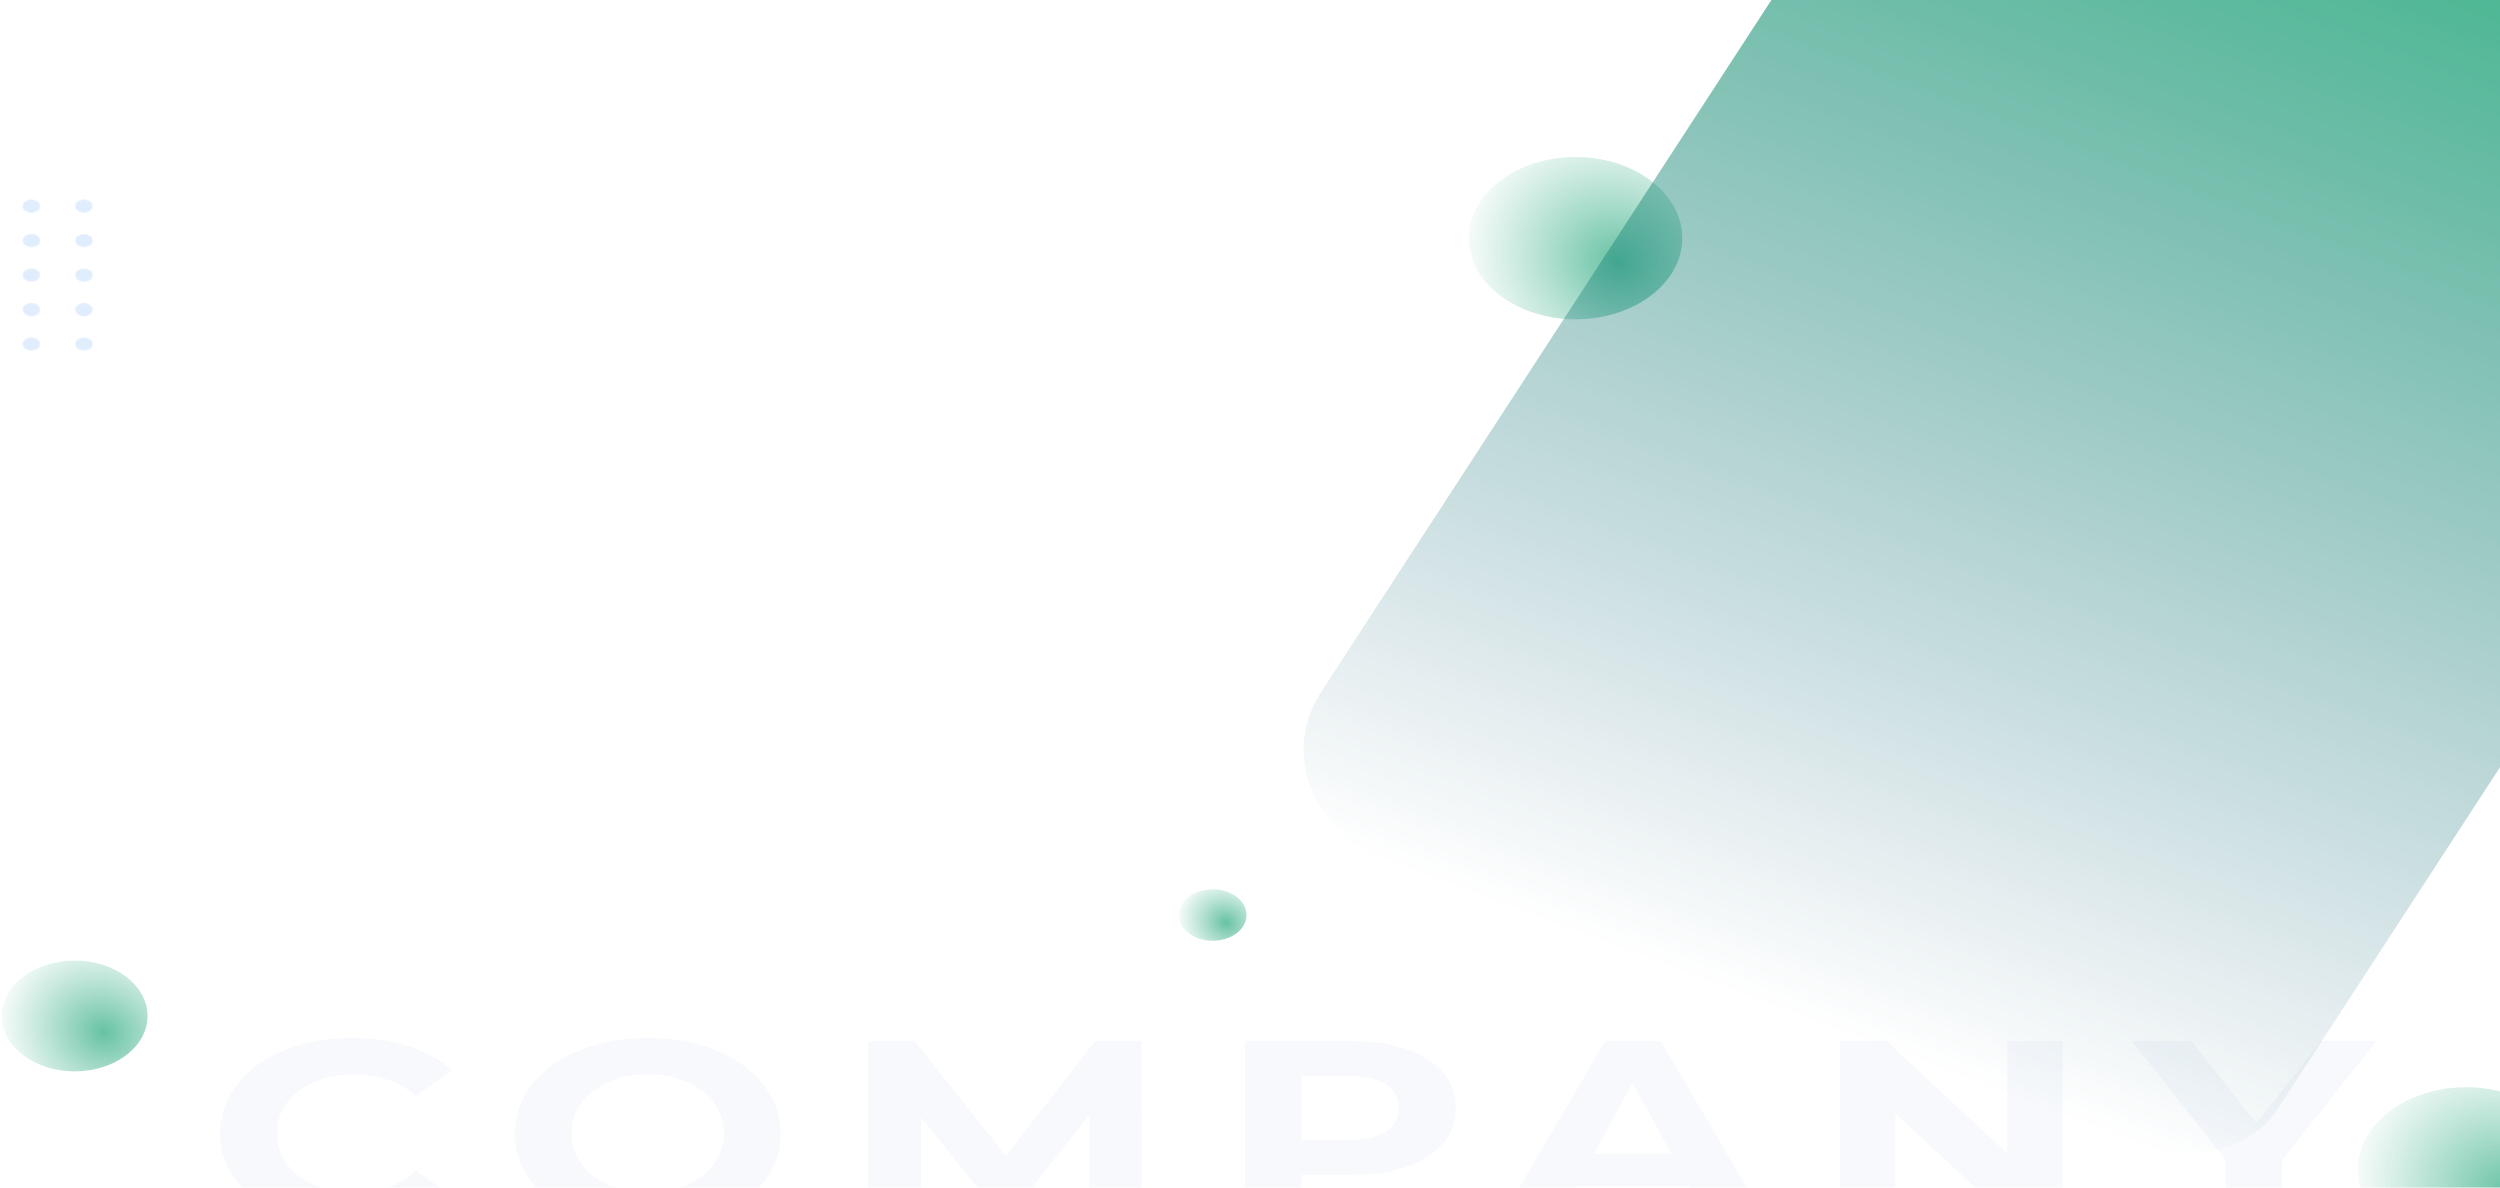 <svg width="1280" height="608" viewBox="0 0 1280 608" fill="none" xmlns="http://www.w3.org/2000/svg">
<rect width="1280" height="608" fill="white"/>
<g clip-path="url(#clip0_111_70)">
<g opacity="0.3">
<mask id="mask0_111_70" style="mask-type:alpha" maskUnits="userSpaceOnUse" x="11" y="102" width="10" height="8">
<path d="M16.064 109.051C18.63 109.051 20.711 107.475 20.711 105.53C20.711 103.586 18.63 102.009 16.064 102.009C13.497 102.009 11.416 103.586 11.416 105.53C11.416 107.475 13.497 109.051 16.064 109.051Z" fill="url(#paint0_linear_111_70)"/>
</mask>
<g mask="url(#mask0_111_70)">
<path d="M16.064 109.051C18.63 109.051 20.711 107.475 20.711 105.53C20.711 103.586 18.63 102.009 16.064 102.009C13.497 102.009 11.416 103.586 11.416 105.53C11.416 107.475 13.497 109.051 16.064 109.051Z" fill="url(#paint1_linear_111_70)"/>
</g>
<mask id="mask1_111_70" style="mask-type:alpha" maskUnits="userSpaceOnUse" x="38" y="102" width="10" height="8">
<path d="M42.98 109.051C45.547 109.051 47.628 107.475 47.628 105.53C47.628 103.586 45.547 102.009 42.98 102.009C40.413 102.009 38.333 103.586 38.333 105.53C38.333 107.475 40.413 109.051 42.98 109.051Z" fill="url(#paint2_linear_111_70)"/>
</mask>
<g mask="url(#mask1_111_70)">
<path d="M42.98 109.051C45.547 109.051 47.628 107.475 47.628 105.53C47.628 103.586 45.547 102.009 42.98 102.009C40.413 102.009 38.333 103.586 38.333 105.53C38.333 107.475 40.413 109.051 42.98 109.051Z" fill="url(#paint3_linear_111_70)"/>
</g>
<mask id="mask2_111_70" style="mask-type:alpha" maskUnits="userSpaceOnUse" x="11" y="119" width="10" height="8">
<path d="M16.064 126.732C18.63 126.732 20.711 125.155 20.711 123.21C20.711 121.266 18.63 119.689 16.064 119.689C13.497 119.689 11.416 121.266 11.416 123.21C11.416 125.155 13.497 126.732 16.064 126.732Z" fill="url(#paint4_linear_111_70)"/>
</mask>
<g mask="url(#mask2_111_70)">
<path d="M16.064 126.732C18.63 126.732 20.711 125.155 20.711 123.21C20.711 121.266 18.63 119.689 16.064 119.689C13.497 119.689 11.416 121.266 11.416 123.21C11.416 125.155 13.497 126.732 16.064 126.732Z" fill="url(#paint5_linear_111_70)"/>
</g>
<mask id="mask3_111_70" style="mask-type:alpha" maskUnits="userSpaceOnUse" x="38" y="119" width="10" height="8">
<path d="M42.98 126.732C45.547 126.732 47.628 125.155 47.628 123.21C47.628 121.266 45.547 119.689 42.98 119.689C40.413 119.689 38.333 121.266 38.333 123.21C38.333 125.155 40.413 126.732 42.98 126.732Z" fill="url(#paint6_linear_111_70)"/>
</mask>
<g mask="url(#mask3_111_70)">
<path d="M42.98 126.732C45.547 126.732 47.628 125.155 47.628 123.21C47.628 121.266 45.547 119.689 42.98 119.689C40.413 119.689 38.333 121.266 38.333 123.21C38.333 125.155 40.413 126.732 42.98 126.732Z" fill="url(#paint7_linear_111_70)"/>
</g>
<mask id="mask4_111_70" style="mask-type:alpha" maskUnits="userSpaceOnUse" x="11" y="137" width="10" height="8">
<path d="M16.064 144.375C18.63 144.375 20.711 142.798 20.711 140.853C20.711 138.908 18.63 137.332 16.064 137.332C13.497 137.332 11.416 138.908 11.416 140.853C11.416 142.798 13.497 144.375 16.064 144.375Z" fill="url(#paint8_linear_111_70)"/>
</mask>
<g mask="url(#mask4_111_70)">
<path d="M16.064 144.375C18.63 144.375 20.711 142.798 20.711 140.853C20.711 138.908 18.63 137.332 16.064 137.332C13.497 137.332 11.416 138.908 11.416 140.853C11.416 142.798 13.497 144.375 16.064 144.375Z" fill="url(#paint9_linear_111_70)"/>
</g>
<mask id="mask5_111_70" style="mask-type:alpha" maskUnits="userSpaceOnUse" x="38" y="137" width="10" height="8">
<path d="M42.98 144.375C45.547 144.375 47.628 142.798 47.628 140.853C47.628 138.908 45.547 137.332 42.98 137.332C40.413 137.332 38.333 138.908 38.333 140.853C38.333 142.798 40.413 144.375 42.98 144.375Z" fill="url(#paint10_linear_111_70)"/>
</mask>
<g mask="url(#mask5_111_70)">
<path d="M42.98 144.375C45.547 144.375 47.628 142.798 47.628 140.853C47.628 138.908 45.547 137.332 42.98 137.332C40.413 137.332 38.333 138.908 38.333 140.853C38.333 142.798 40.413 144.375 42.98 144.375Z" fill="url(#paint11_linear_111_70)"/>
</g>
<mask id="mask6_111_70" style="mask-type:alpha" maskUnits="userSpaceOnUse" x="11" y="155" width="10" height="8">
<path d="M16.064 162.054C18.63 162.054 20.711 160.478 20.711 158.533C20.711 156.588 18.63 155.012 16.064 155.012C13.497 155.012 11.416 156.588 11.416 158.533C11.416 160.478 13.497 162.054 16.064 162.054Z" fill="url(#paint12_linear_111_70)"/>
</mask>
<g mask="url(#mask6_111_70)">
<path d="M16.064 162.054C18.63 162.054 20.711 160.478 20.711 158.533C20.711 156.588 18.63 155.012 16.064 155.012C13.497 155.012 11.416 156.588 11.416 158.533C11.416 160.478 13.497 162.054 16.064 162.054Z" fill="url(#paint13_linear_111_70)"/>
</g>
<mask id="mask7_111_70" style="mask-type:alpha" maskUnits="userSpaceOnUse" x="38" y="155" width="10" height="8">
<path d="M42.98 162.054C45.547 162.054 47.628 160.478 47.628 158.533C47.628 156.588 45.547 155.012 42.98 155.012C40.413 155.012 38.333 156.588 38.333 158.533C38.333 160.478 40.413 162.054 42.98 162.054Z" fill="url(#paint14_linear_111_70)"/>
</mask>
<g mask="url(#mask7_111_70)">
<path d="M42.98 162.054C45.547 162.054 47.628 160.478 47.628 158.533C47.628 156.588 45.547 155.012 42.98 155.012C40.413 155.012 38.333 156.588 38.333 158.533C38.333 160.478 40.413 162.054 42.98 162.054Z" fill="url(#paint15_linear_111_70)"/>
</g>
<mask id="mask8_111_70" style="mask-type:alpha" maskUnits="userSpaceOnUse" x="11" y="172" width="10" height="8">
<path d="M16.064 179.697C18.63 179.697 20.711 178.121 20.711 176.176C20.711 174.232 18.63 172.655 16.064 172.655C13.497 172.655 11.416 174.232 11.416 176.176C11.416 178.121 13.497 179.697 16.064 179.697Z" fill="url(#paint16_linear_111_70)"/>
</mask>
<g mask="url(#mask8_111_70)">
<path d="M16.064 179.697C18.63 179.697 20.711 178.121 20.711 176.176C20.711 174.232 18.63 172.655 16.064 172.655C13.497 172.655 11.416 174.232 11.416 176.176C11.416 178.121 13.497 179.697 16.064 179.697Z" fill="url(#paint17_linear_111_70)"/>
</g>
<mask id="mask9_111_70" style="mask-type:alpha" maskUnits="userSpaceOnUse" x="38" y="172" width="10" height="8">
<path d="M42.98 179.697C45.547 179.697 47.628 178.121 47.628 176.176C47.628 174.232 45.547 172.655 42.98 172.655C40.413 172.655 38.333 174.232 38.333 176.176C38.333 178.121 40.413 179.697 42.98 179.697Z" fill="url(#paint18_linear_111_70)"/>
</mask>
<g mask="url(#mask9_111_70)">
<path d="M42.98 179.697C45.547 179.697 47.628 178.121 47.628 176.176C47.628 174.232 45.547 172.655 42.98 172.655C40.413 172.655 38.333 174.232 38.333 176.176C38.333 178.121 40.413 179.697 42.98 179.697Z" fill="url(#paint19_linear_111_70)"/>
</g>
</g>
<path d="M38.222 548.551C58.841 548.551 75.556 535.848 75.556 520.178C75.556 504.508 58.841 491.805 38.222 491.805C17.604 491.805 0.889 504.508 0.889 520.178C0.889 535.848 17.604 548.551 38.222 548.551Z" fill="url(#paint20_radial_111_70)"/>
<path d="M1262.67 641.102C1293.35 641.102 1318.22 622.199 1318.22 598.88C1318.22 575.561 1293.35 556.658 1262.67 556.658C1231.98 556.658 1207.11 575.561 1207.11 598.88C1207.11 622.199 1231.98 641.102 1262.67 641.102Z" fill="url(#paint21_radial_111_70)"/>
<path d="M620.889 481.671C630.462 481.671 638.222 475.773 638.222 468.498C638.222 461.222 630.462 455.324 620.889 455.324C611.316 455.324 603.556 461.222 603.556 468.498C603.556 475.773 611.316 481.671 620.889 481.671Z" fill="url(#paint22_radial_111_70)"/>
<path d="M806.667 163.484C836.858 163.484 861.333 144.883 861.333 121.938C861.333 98.992 836.858 80.391 806.667 80.391C776.475 80.391 752 98.992 752 121.938C752 144.883 776.475 163.484 806.667 163.484Z" fill="url(#paint23_radial_111_70)"/>
<path d="M180.089 629.213C170.489 629.213 161.54 628.042 153.244 625.7C145.067 623.268 137.955 619.845 131.911 615.431C125.867 611.018 121.126 605.838 117.689 599.893C114.371 593.949 112.711 587.418 112.711 580.302C112.711 573.187 114.371 566.656 117.689 560.711C121.126 554.766 125.867 549.587 131.911 545.173C138.074 540.76 145.244 537.382 153.422 535.04C161.6 532.608 170.548 531.392 180.267 531.392C191.051 531.392 200.771 532.833 209.422 535.716C218.193 538.508 225.54 542.652 231.467 548.146L212.978 561.117C208.711 557.423 203.971 554.676 198.756 552.875C193.54 550.983 187.851 550.037 181.689 550.037C175.882 550.037 170.548 550.758 165.689 552.199C160.829 553.64 156.622 555.712 153.067 558.414C149.511 561.117 146.726 564.314 144.711 568.007C142.815 571.7 141.867 575.798 141.867 580.302C141.867 584.806 142.815 588.904 144.711 592.597C146.726 596.291 149.511 599.488 153.067 602.19C156.622 604.893 160.829 606.964 165.689 608.405C170.548 609.846 175.882 610.567 181.689 610.567C187.851 610.567 193.54 609.667 198.756 607.865C203.971 605.973 208.711 603.136 212.978 599.353L231.467 612.324C225.54 617.818 218.193 622.006 209.422 624.889C200.771 627.772 190.993 629.213 180.089 629.213ZM331.867 629.213C322.029 629.213 312.904 627.997 304.489 625.565C296.193 623.133 288.963 619.71 282.8 615.296C276.755 610.883 272.015 605.703 268.578 599.758C265.259 593.813 263.6 587.328 263.6 580.302C263.6 573.277 265.259 566.791 268.578 560.846C272.015 554.901 276.815 549.722 282.978 545.309C289.14 540.895 296.371 537.472 304.667 535.04C312.963 532.608 321.971 531.392 331.689 531.392C341.526 531.392 350.533 532.608 358.711 535.04C367.007 537.472 374.178 540.895 380.222 545.309C386.385 549.722 391.185 554.901 394.622 560.846C398.06 566.701 399.778 573.187 399.778 580.302C399.778 587.328 398.06 593.859 394.622 599.893C391.185 605.838 386.385 611.018 380.222 615.431C374.178 619.755 367.007 623.133 358.711 625.565C350.533 627.997 341.585 629.213 331.867 629.213ZM331.689 610.567C337.259 610.567 342.355 609.846 346.978 608.405C351.718 606.964 355.867 604.893 359.422 602.19C362.978 599.488 365.704 596.291 367.6 592.597C369.615 588.904 370.622 584.806 370.622 580.302C370.622 575.798 369.615 571.7 367.6 568.007C365.704 564.314 362.978 561.117 359.422 558.414C355.985 555.712 351.896 553.64 347.155 552.199C342.415 550.758 337.259 550.037 331.689 550.037C326.118 550.037 320.963 550.758 316.222 552.199C311.6 553.64 307.511 555.712 303.956 558.414C300.4 561.117 297.615 564.314 295.6 568.007C293.704 571.7 292.755 575.798 292.755 580.302C292.755 584.716 293.704 588.814 295.6 592.597C297.615 596.291 300.34 599.488 303.778 602.19C307.333 604.893 311.482 606.964 316.222 608.405C320.963 609.846 326.118 610.567 331.689 610.567ZM444.533 627.591V533.013H468.356L521.333 599.758H508.711L560.8 533.013H584.444L584.8 627.591H557.778L557.6 564.494H562.578L520.978 617.593H508L465.511 564.494H471.555V627.591H444.533ZM637.436 627.591V533.013H691.303C702.443 533.013 712.044 534.41 720.103 537.202C728.162 539.904 734.384 543.822 738.77 548.957C743.155 554.091 745.347 560.216 745.347 567.332C745.347 574.357 743.155 580.437 738.77 585.572C734.384 590.706 728.162 594.669 720.103 597.461C712.044 600.164 702.443 601.515 691.303 601.515H653.436L666.236 591.652V627.591H637.436ZM666.236 594.084L653.436 583.68H689.703C698.592 583.68 705.228 582.239 709.614 579.357C713.999 576.474 716.192 572.466 716.192 567.332C716.192 562.108 713.999 558.054 709.614 555.172C705.228 552.289 698.592 550.848 689.703 550.848H653.436L666.236 540.445V594.084ZM766.414 627.591L821.881 533.013H850.325L905.973 627.591H875.747L830.236 544.093H841.614L795.925 627.591H766.414ZM794.147 607.325L801.792 590.706H865.792L873.614 607.325H794.147ZM941.991 627.591V533.013H965.813L1039.24 601.109H1027.68V533.013H1056.12V627.591H1032.48L958.88 559.495H970.435V627.591H941.991ZM1139.61 627.591V588.949L1146.19 602.19L1091.43 533.013H1122.01L1163.96 586.112H1146.36L1188.5 533.013H1216.76L1162.01 602.19L1168.41 588.949V627.591H1139.61Z" fill="#F7F9FC"/>
<path d="M981.822 -115.027L1486.93 74.832L1165.6 568.619C1152.76 588.35 1121.3 596.434 1095.34 586.676L716.913 444.435C672.908 427.895 654.878 387.376 676.642 353.932L981.822 -115.027Z" fill="url(#paint24_linear_111_70)" fill-opacity="0.7"/>
</g>
<defs>
<linearGradient id="paint0_linear_111_70" x1="49.43" y1="169.739" x2="10.578" y2="39.574" gradientUnits="userSpaceOnUse">
<stop/>
<stop offset="1" stop-color="white"/>
</linearGradient>
<linearGradient id="paint1_linear_111_70" x1="49.43" y1="169.739" x2="10.578" y2="39.574" gradientUnits="userSpaceOnUse">
<stop stop-color="#97C3F9"/>
<stop offset="1" stop-color="#93C1F9"/>
</linearGradient>
<linearGradient id="paint2_linear_111_70" x1="72.723" y1="162.787" x2="33.871" y2="32.621" gradientUnits="userSpaceOnUse">
<stop/>
<stop offset="1" stop-color="white"/>
</linearGradient>
<linearGradient id="paint3_linear_111_70" x1="72.723" y1="162.787" x2="33.871" y2="32.621" gradientUnits="userSpaceOnUse">
<stop stop-color="#97C3F9"/>
<stop offset="1" stop-color="#93C1F9"/>
</linearGradient>
<linearGradient id="paint4_linear_111_70" x1="41.482" y1="172.112" x2="2.63" y2="41.947" gradientUnits="userSpaceOnUse">
<stop/>
<stop offset="1" stop-color="white"/>
</linearGradient>
<linearGradient id="paint5_linear_111_70" x1="41.482" y1="172.112" x2="2.63" y2="41.947" gradientUnits="userSpaceOnUse">
<stop stop-color="#97C3F9"/>
<stop offset="1" stop-color="#93C1F9"/>
</linearGradient>
<linearGradient id="paint6_linear_111_70" x1="64.774" y1="165.159" x2="25.923" y2="34.995" gradientUnits="userSpaceOnUse">
<stop/>
<stop offset="1" stop-color="white"/>
</linearGradient>
<linearGradient id="paint7_linear_111_70" x1="64.774" y1="165.159" x2="25.923" y2="34.995" gradientUnits="userSpaceOnUse">
<stop stop-color="#97C3F9"/>
<stop offset="1" stop-color="#93C1F9"/>
</linearGradient>
<linearGradient id="paint8_linear_111_70" x1="33.533" y1="174.484" x2="-5.319" y2="44.319" gradientUnits="userSpaceOnUse">
<stop/>
<stop offset="1" stop-color="white"/>
</linearGradient>
<linearGradient id="paint9_linear_111_70" x1="33.533" y1="174.484" x2="-5.319" y2="44.319" gradientUnits="userSpaceOnUse">
<stop stop-color="#97C3F9"/>
<stop offset="1" stop-color="#93C1F9"/>
</linearGradient>
<linearGradient id="paint10_linear_111_70" x1="56.826" y1="167.532" x2="17.973" y2="37.366" gradientUnits="userSpaceOnUse">
<stop/>
<stop offset="1" stop-color="white"/>
</linearGradient>
<linearGradient id="paint11_linear_111_70" x1="56.826" y1="167.532" x2="17.973" y2="37.366" gradientUnits="userSpaceOnUse">
<stop stop-color="#97C3F9"/>
<stop offset="1" stop-color="#93C1F9"/>
</linearGradient>
<linearGradient id="paint12_linear_111_70" x1="25.584" y1="176.858" x2="-13.268" y2="46.691" gradientUnits="userSpaceOnUse">
<stop/>
<stop offset="1" stop-color="white"/>
</linearGradient>
<linearGradient id="paint13_linear_111_70" x1="25.584" y1="176.858" x2="-13.268" y2="46.691" gradientUnits="userSpaceOnUse">
<stop stop-color="#97C3F9"/>
<stop offset="1" stop-color="#93C1F9"/>
</linearGradient>
<linearGradient id="paint14_linear_111_70" x1="48.877" y1="169.905" x2="10.024" y2="39.739" gradientUnits="userSpaceOnUse">
<stop/>
<stop offset="1" stop-color="white"/>
</linearGradient>
<linearGradient id="paint15_linear_111_70" x1="48.877" y1="169.905" x2="10.024" y2="39.739" gradientUnits="userSpaceOnUse">
<stop stop-color="#97C3F9"/>
<stop offset="1" stop-color="#93C1F9"/>
</linearGradient>
<linearGradient id="paint16_linear_111_70" x1="17.635" y1="179.229" x2="-21.217" y2="49.064" gradientUnits="userSpaceOnUse">
<stop/>
<stop offset="1" stop-color="white"/>
</linearGradient>
<linearGradient id="paint17_linear_111_70" x1="17.635" y1="179.229" x2="-21.217" y2="49.064" gradientUnits="userSpaceOnUse">
<stop stop-color="#97C3F9"/>
<stop offset="1" stop-color="#93C1F9"/>
</linearGradient>
<linearGradient id="paint18_linear_111_70" x1="40.928" y1="172.277" x2="2.076" y2="42.111" gradientUnits="userSpaceOnUse">
<stop/>
<stop offset="1" stop-color="white"/>
</linearGradient>
<linearGradient id="paint19_linear_111_70" x1="40.928" y1="172.277" x2="2.076" y2="42.111" gradientUnits="userSpaceOnUse">
<stop stop-color="#97C3F9"/>
<stop offset="1" stop-color="#93C1F9"/>
</linearGradient>
<radialGradient id="paint20_radial_111_70" cx="0" cy="0" r="1" gradientUnits="userSpaceOnUse" gradientTransform="translate(53.156 528.577) rotate(-154.062) scale(58.121 50.353)">
<stop stop-color="#019966" stop-opacity="0.6"/>
<stop offset="1" stop-color="white" stop-opacity="0.5"/>
</radialGradient>
<radialGradient id="paint21_radial_111_70" cx="0" cy="0" r="1" gradientUnits="userSpaceOnUse" gradientTransform="translate(1284.89 611.378) rotate(-154.062) scale(86.491 74.93)">
<stop stop-color="#019966" stop-opacity="0.6"/>
<stop offset="1" stop-color="white" stop-opacity="0.5"/>
</radialGradient>
<radialGradient id="paint22_radial_111_70" cx="0" cy="0" r="1" gradientUnits="userSpaceOnUse" gradientTransform="translate(627.822 472.397) rotate(-154.062) scale(26.985 23.378)">
<stop stop-color="#019966" stop-opacity="0.6"/>
<stop offset="1" stop-color="white" stop-opacity="0.5"/>
</radialGradient>
<radialGradient id="paint23_radial_111_70" cx="0" cy="0" r="1" gradientUnits="userSpaceOnUse" gradientTransform="translate(828.533 134.236) rotate(-154.062) scale(85.107 73.731)">
<stop stop-color="#019966" stop-opacity="0.6"/>
<stop offset="1" stop-color="white" stop-opacity="0.5"/>
</radialGradient>
<linearGradient id="paint24_linear_111_70" x1="1234.37" y1="-20.098" x2="1017.33" y2="557.352" gradientUnits="userSpaceOnUse">
<stop stop-color="#019966"/>
<stop offset="1" stop-color="#095073" stop-opacity="0"/>
</linearGradient>
<clipPath id="clip0_111_70">
<rect width="1280" height="608" fill="white"/>
</clipPath>
</defs>
</svg>
